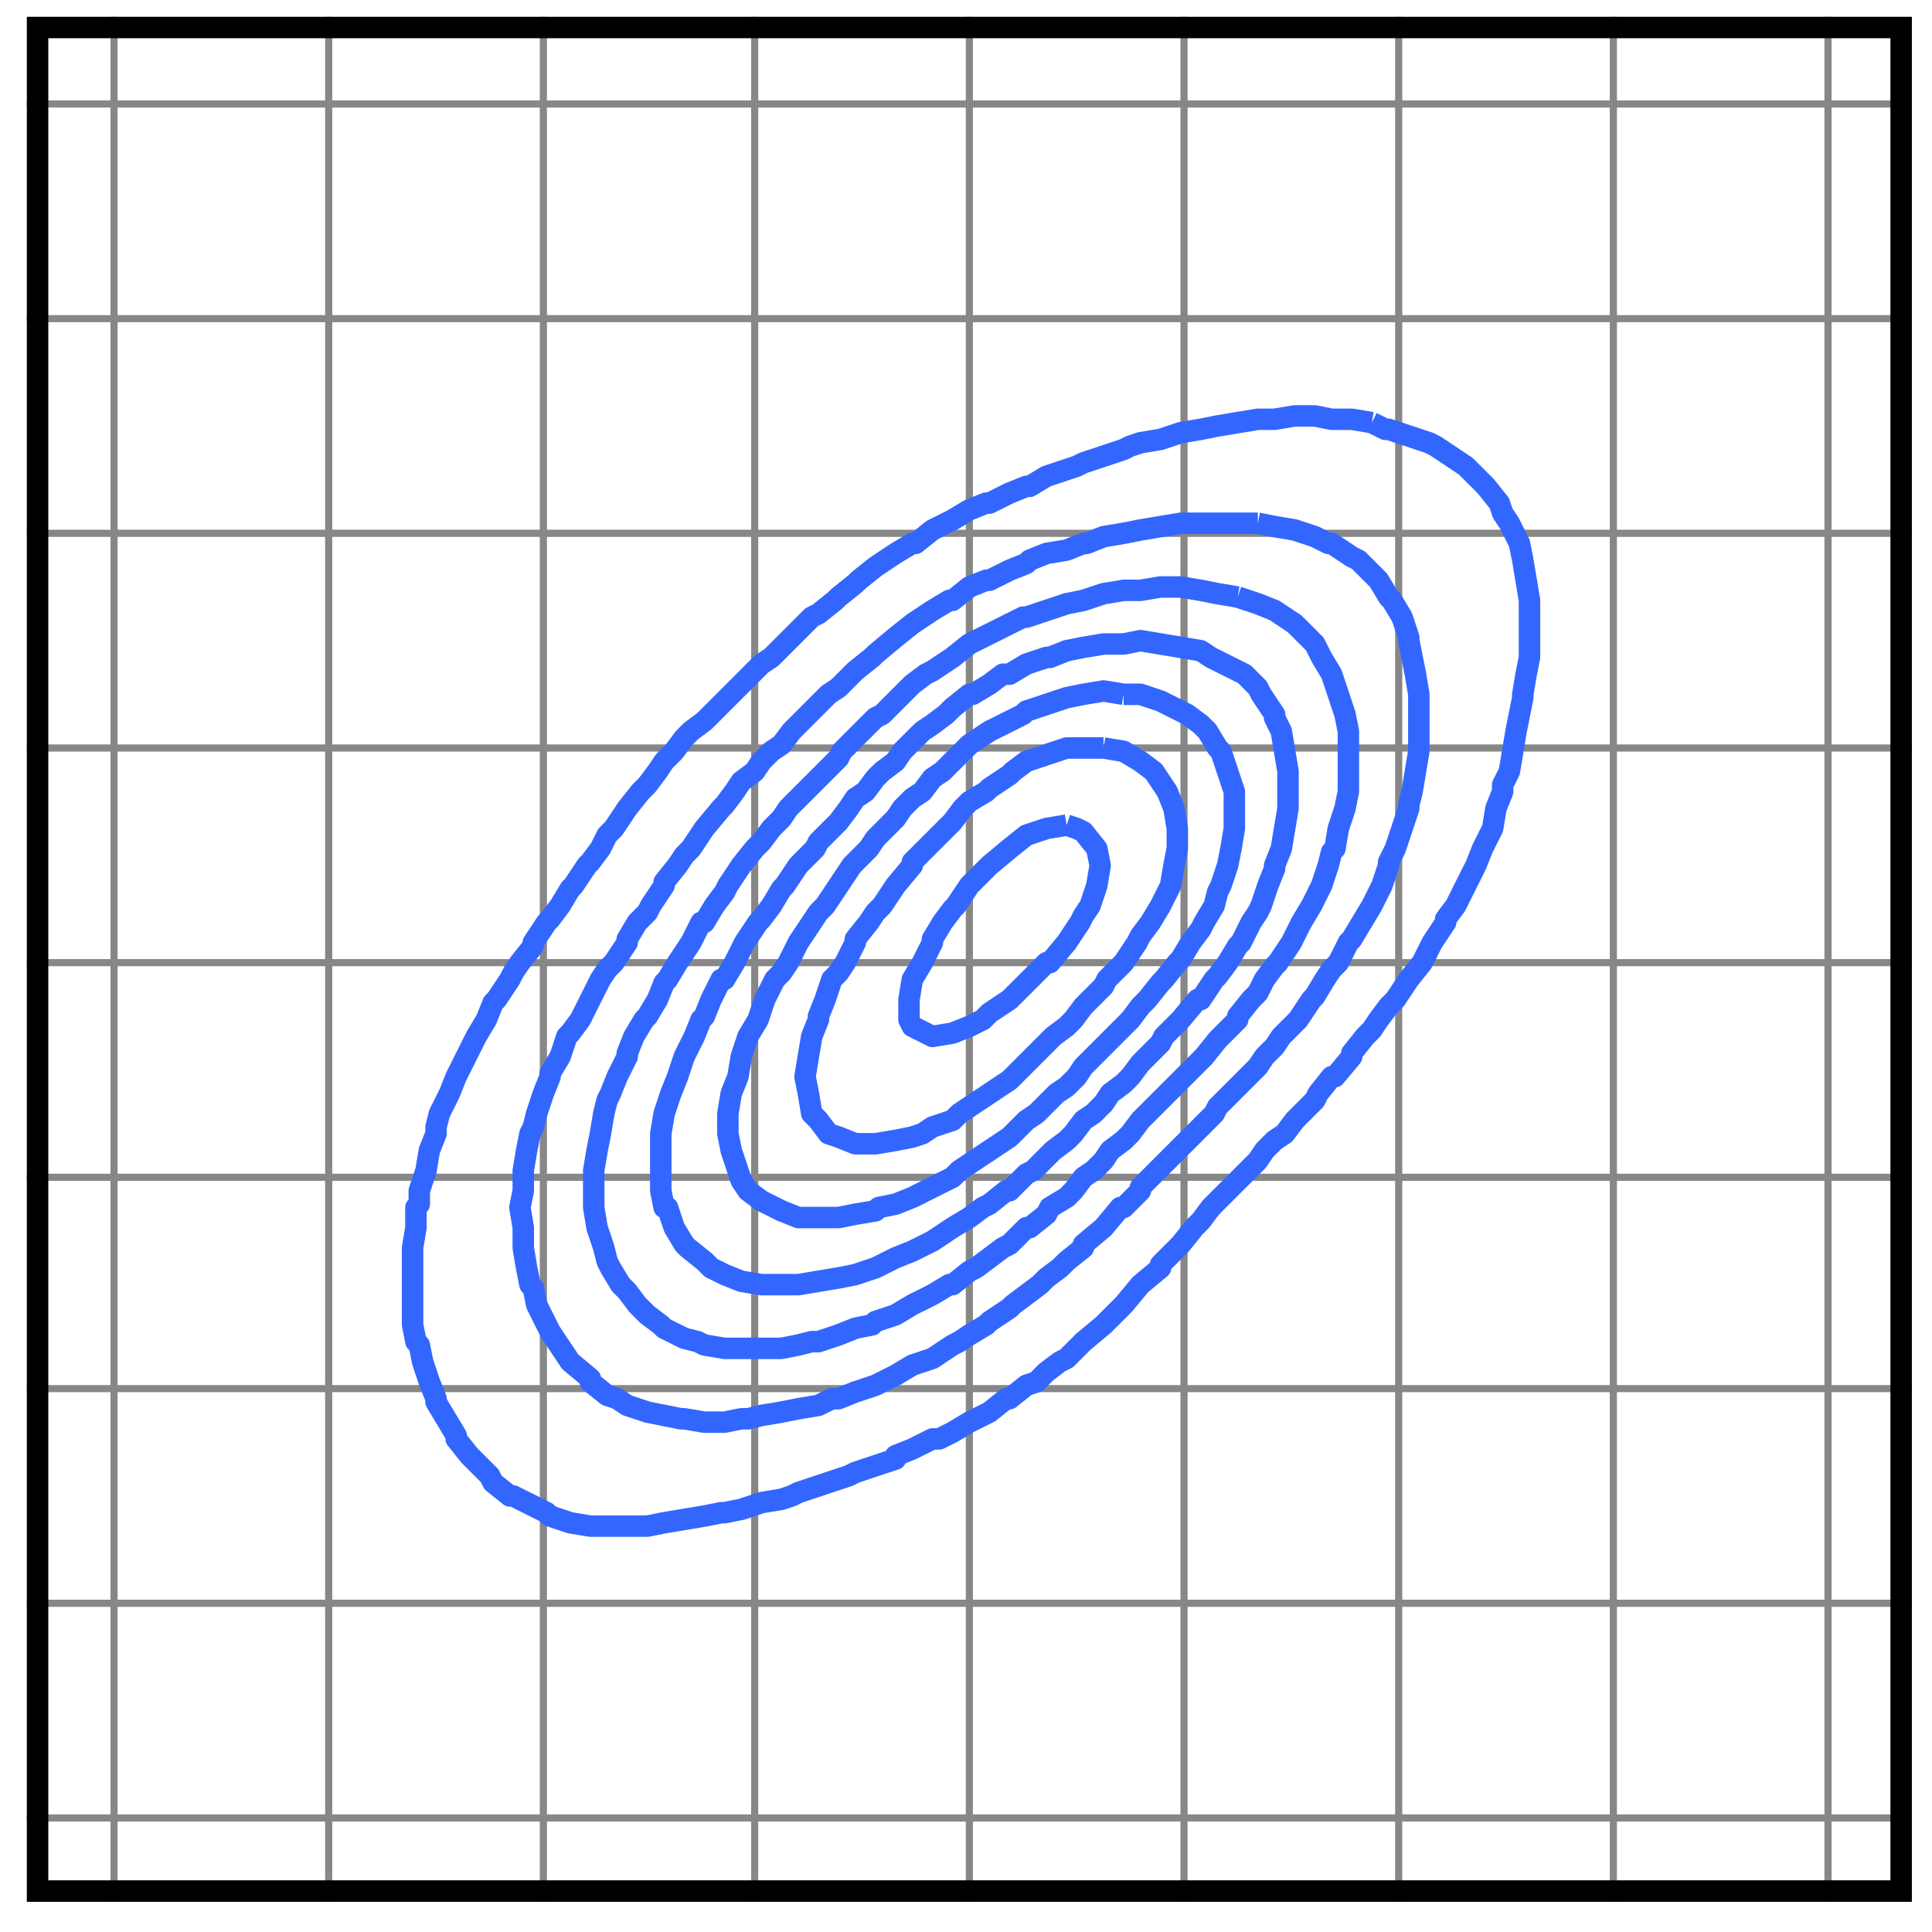<svg xmlns="http://www.w3.org/2000/svg" viewBox="0 0 576 576"><defs><style><![CDATA[line,polyline,polygon,path,rect,circle{fill:none;stroke:#000000;stroke-linecap:round;stroke-linejoin:round;stroke-miterlimit:10.00}]]></style></defs><rect width="100%" height="100%" style="stroke:none;fill:#FFFFFF"/><path style="stroke-width:1.07;stroke:#FFFFFF;fill:#FFFFFF" d="M0 0h576v576H0z"/><defs><clipPath id="cpOC4yMnw1NzAuNTJ8NTY3Ljc4fDUuNDg="><path d="M8 5h562v562H8z"/></clipPath></defs><path style="stroke-width:1.07;stroke:none;fill:#FFFFFF" clip-path="url(#cpOC4yMnw1NzAuNTJ8NTY3Ljc4fDUuNDg=)" d="M8 5h562v562H8z"/><path style="stroke-width:2.13;stroke:#878787;stroke-linecap:butt" clip-path="url(#cpOC4yMnw1NzAuNTJ8NTY3Ljc4fDUuNDg=)" d="M8 478h563M8 351h563M8 223h563M8 95h563M98 568V5M225 568V5M353 568V5M481 568V5M8 542h563M8 414h563M8 287h563M8 159h563M8 31h563M34 568V5M162 568V5M289 568V5M417 568V5M545 568V5"/><path style="stroke-width:6.40;stroke:#3366FF;stroke-linecap:butt" clip-path="url(#cpOC4yMnw1NzAuNTJ8NTY3Ljc4fDUuNDg=)" d="M409 126l-6-1h-6l-5-1h-6l-6 1h-5l-6 1-6 1-5 1-6 1-6 2-6 1-3 1-2 1-6 2-6 2-2 1-3 1-6 2-5 3h-1l-5 2-6 3h-1l-5 2-5 3-2 1-4 2-5 4h-1l-5 3-3 2-3 2-5 4-1 1-5 4-1 1-5 4-2 1-4 4-2 2-3 3-3 3-3 2-3 3-3 3-3 3-2 2-4 4-2 2-4 3-2 2-3 4-3 3-2 3-3 4-2 2-4 5-4 6-2 2-2 4-3 4-1 1-4 6-1 1-3 5-3 4-1 1-4 6v1l-4 5-2 3-1 2-4 6-1 1-2 5-3 5-3 6-3 6-2 5-3 6-1 4v2l-2 5-1 6-2 6v4l-1 1v6l-1 6v23l1 5 1 1 1 5 2 6 2 5v1l3 5 3 5v1l4 5 2 2 4 4 1 2 5 4h1l6 3 4 2 1 1 6 2 6 1h17l5-1 6-1 6-1 5-1h1l5-1 6-2 6-1 3-1 2-1 6-2 6-2 3-1 2-1 6-2 6-2v-1l5-2 6-3h2l4-2 5-3 2-1 4-2 5-4h1l5-4 3-1 3-3 4-3 2-1 5-5 6-5 6-6 5-6 6-5v-1l5-5 1-1 4-5 2-2 3-4 2-2 3-3 3-3 3-3 3-3 2-3 3-3 3-2 3-4 2-2 4-4 1-2 4-5h1l5-6v-1l4-5 2-2 2-3 3-4 2-2 4-6 4-5 2-4 1-2 4-6v-1l3-4 3-6 3-6 2-5 1-2 2-4 1-6 2-5v-2l2-4 1-6 1-6 1-5 1-5v-1l1-6 1-5v-17l-1-6-1-6-1-5-3-6-2-3-1-3-4-5-6-6-6-4-3-2-2-1-6-2-6-2h-1l-4-2"/><path style="stroke-width:6.40;stroke:#3366FF;stroke-linecap:butt" clip-path="url(#cpOC4yMnw1NzAuNTJ8NTY3Ljc4fDUuNDg=)" d="M375 156h-23l-6 1-6 1-5 1-6 1-5 2h-1l-5 2-6 1-5 2-1 1-5 2-6 3h-1l-5 2-5 4h-1l-5 3-3 2-3 2-5 4-6 5-1 1-5 4-1 1-4 4-3 2-3 3-3 3-3 3-2 2-3 4-3 2-3 3-2 3-4 3-2 3-3 4-1 1-5 6-4 6-2 2-2 3-4 5v1l-4 6-1 2-3 3-3 5v1l-4 6-2 2-2 3-3 6-3 6-3 4-1 1-2 6-3 5v1l-2 5-2 6-1 4-1 2-1 5-1 6v6l-1 5 1 6v6l1 6 1 5 1 1 1 5 3 6 1 2 2 3 4 6 6 5v1l5 4 3 1 3 2 6 2 5 1 5 1h1l6 1h6l5-1h2l4-1 6-1 5-1 6-1 4-2h2l5-2 6-2 2-1 4-2 5-3 3-1 3-1 6-4 2-1 3-2 5-3 1-1 6-4 1-1 4-3 4-3 2-2 4-3 2-2 5-4v-1l6-5 5-6h1l5-5v-1l5-5 1-1 5-5 1-1 4-4 2-2 4-4 1-2 4-4 2-2 3-3 3-3 2-3 3-3 2-3 4-4 1-1 4-6 1-1 3-5 2-3 2-2 3-6 1-1 3-5 3-5 3-6 2-6v-1l2-4 2-6 2-6v-1l1-4 1-6 1-6v-17l-1-6-1-5-1-5v-1l-2-6-3-5-1-1-3-5-2-2-4-4-2-1-6-4h-1l-4-2-6-2-6-1-5-1"/><path style="stroke-width:6.40;stroke:#3366FF;stroke-linecap:butt" clip-path="url(#cpOC4yMnw1NzAuNTJ8NTY3Ljc4fDUuNDg=)" d="M369 178l-6-1-5-1-6-1h-6l-6 1h-5l-6 1-6 2-5 1-6 2-6 2h-1l-4 2-6 3-2 1-4 2-5 4-6 4-2 1-4 3-3 3-2 2-4 4-2 1-4 4-2 2-4 4-1 2-4 4-2 2-4 4-2 2-3 3-2 3-3 3-3 4-2 2-4 5-4 6-1 2-3 4-3 5h-1l-3 6-2 3-2 3-3 5-1 1-2 5-3 5-1 1-3 5-2 5v1l-3 6-2 5-1 2-1 4-1 6-1 5-1 6v11l1 6 2 6 1 4 1 2 3 5 2 2 3 4 3 3 4 3 1 1 6 3 4 1 2 1 6 1h17l5-1 4-1h2l6-2 5-2 5-1 1-1 6-2 5-3 6-3 5-3h1l5-4 2-1 4-3 4-3 2-1 5-5h1l5-4 1-2 5-3 2-2 3-4 3-2 3-3 2-3 4-3 2-2 3-4 2-2 4-4 2-2 4-4 1-1 5-5 1-1 4-5 1-1 5-5v-1l4-5 2-2 2-4 3-4 1-1 4-6 1-2 2-4 3-5 1-2 2-4 2-6 1-4 1-1 1-6 2-6 1-5v-18l-1-5-2-6-2-6-3-5-2-4-2-2-4-4-3-2-3-2-5-2-3-1-3-1"/><path style="stroke-width:6.40;stroke:#3366FF;stroke-linecap:butt" clip-path="url(#cpOC4yMnw1NzAuNTJ8NTY3Ljc4fDUuNDg=)" d="M352 193l-6-1-6-1-5 1h-6l-6 1-5 1-5 2h-1l-6 2-5 3h-2l-4 3-5 3h-1l-5 4-2 2-4 3-3 2-3 3-3 3-2 3-4 3-2 2-3 4-3 2-2 3-3 4-2 2-4 4-1 2-5 5-4 6-1 1-3 5-3 4-1 1-4 6-1 2-2 4-3 5h-1l-3 6-2 5-1 1-2 5-3 6-2 6-2 5-2 6-1 6v17l1 5h1l2 6 3 5 1 1 5 4 2 2 4 2 5 2 6 1h11l6-1 6-1 5-1 6-2 6-3 5-2 2-1 4-2 6-4 5-3 4-3 2-1 5-4h1l5-5 2-1 4-4 2-2 4-3 2-2 3-4 3-2 3-3 2-3 4-3 2-2 3-4 2-2 4-4 1-2 5-5 5-6h1l4-6 1-1 3-4 3-5 1-1 3-6 2-3 1-2 2-6 2-5v-1l2-5 1-6 1-6v-11l-1-6-1-6-2-4v-1l-4-6-1-2-4-4-2-1-6-3-2-1-3-2-6-1"/><path style="stroke-width:6.40;stroke:#3366FF;stroke-linecap:butt" clip-path="url(#cpOC4yMnw1NzAuNTJ8NTY3Ljc4fDUuNDg=)" d="M335 207l-6-1-6 1-5 1-6 2-6 2-1 1-4 2-6 3-6 4-2 2-3 3-3 3-3 2-3 4-3 2-3 3-2 3-3 3-3 3-2 3-4 4-1 1-4 6-4 6-2 2-2 3-4 6-3 6-2 3-2 2-3 6-1 3-1 3-3 5-2 6-1 6-2 5-1 6v6l1 5 2 6 1 3 2 3 4 3 4 2 2 1 5 2h12l5-1 6-1 1-1 5-1 5-2 4-2 2-1 6-3 2-2 3-2 6-4 6-4 1-1 4-4 3-2 3-3 3-3 3-2 3-3 2-3 3-3 3-3 3-3 3-3 2-2 3-4 2-2 4-5 1-1 4-5 1-1 3-5 3-4 1-2 3-5 1-4 1-2 2-6 1-5 1-6v-11l-2-6-2-6-1-1-3-5-2-2-4-3-2-1-6-3-6-2h-5"/><path style="stroke-width:6.40;stroke:#3366FF;stroke-linecap:butt" clip-path="url(#cpOC4yMnw1NzAuNTJ8NTY3Ljc4fDUuNDg=)" d="M329 223h-11l-3 1-3 1-6 2-4 3-1 1-6 4-1 1-5 3-2 2-3 4-2 2-4 4-2 2-4 4v1l-5 6-4 6-2 2-2 3-4 5v1l-3 6-2 3-2 2-2 6-2 5v1l-2 5-1 6-1 6 1 5 1 6 2 2 3 4 3 1 5 2h6l6-1 5-1 3-1 3-2 6-2 2-2 3-2 6-4 6-4 1-1 4-4 2-2 4-4 2-2 4-3 2-2 3-4 2-2 4-4 1-2 5-5 4-6 1-2 3-4 3-5 3-6 1-6 1-5v-6l-1-6-2-5-2-3-2-3-4-3-5-3-6-1"/><path style="stroke-width:6.40;stroke:#3366FF;stroke-linecap:butt" clip-path="url(#cpOC4yMnw1NzAuNTJ8NTY3Ljc4fDUuNDg=)" d="M318 246l-6 1-6 2-5 4-6 5-6 6-4 6-1 1-3 4-3 5v1l-3 6-3 5-1 6v6l1 2 6 3 6-1 5-2 4-2 2-2 6-4 5-5 1-1 5-5h1l5-6 4-6 1-2 2-3 2-6 1-6-1-5-4-5-2-1-3-1"/><path style="stroke-width:12.80" clip-path="url(#cpOC4yMnw1NzAuNTJ8NTY3Ljc4fDUuNDg=)" d="M8 5h562v562H8z"/><defs><clipPath id="cpMC4wMHw1NzYuMDB8NTc2LjAwfDAuMDA="><path d="M0 0h576v576H0z"/></clipPath></defs></svg>